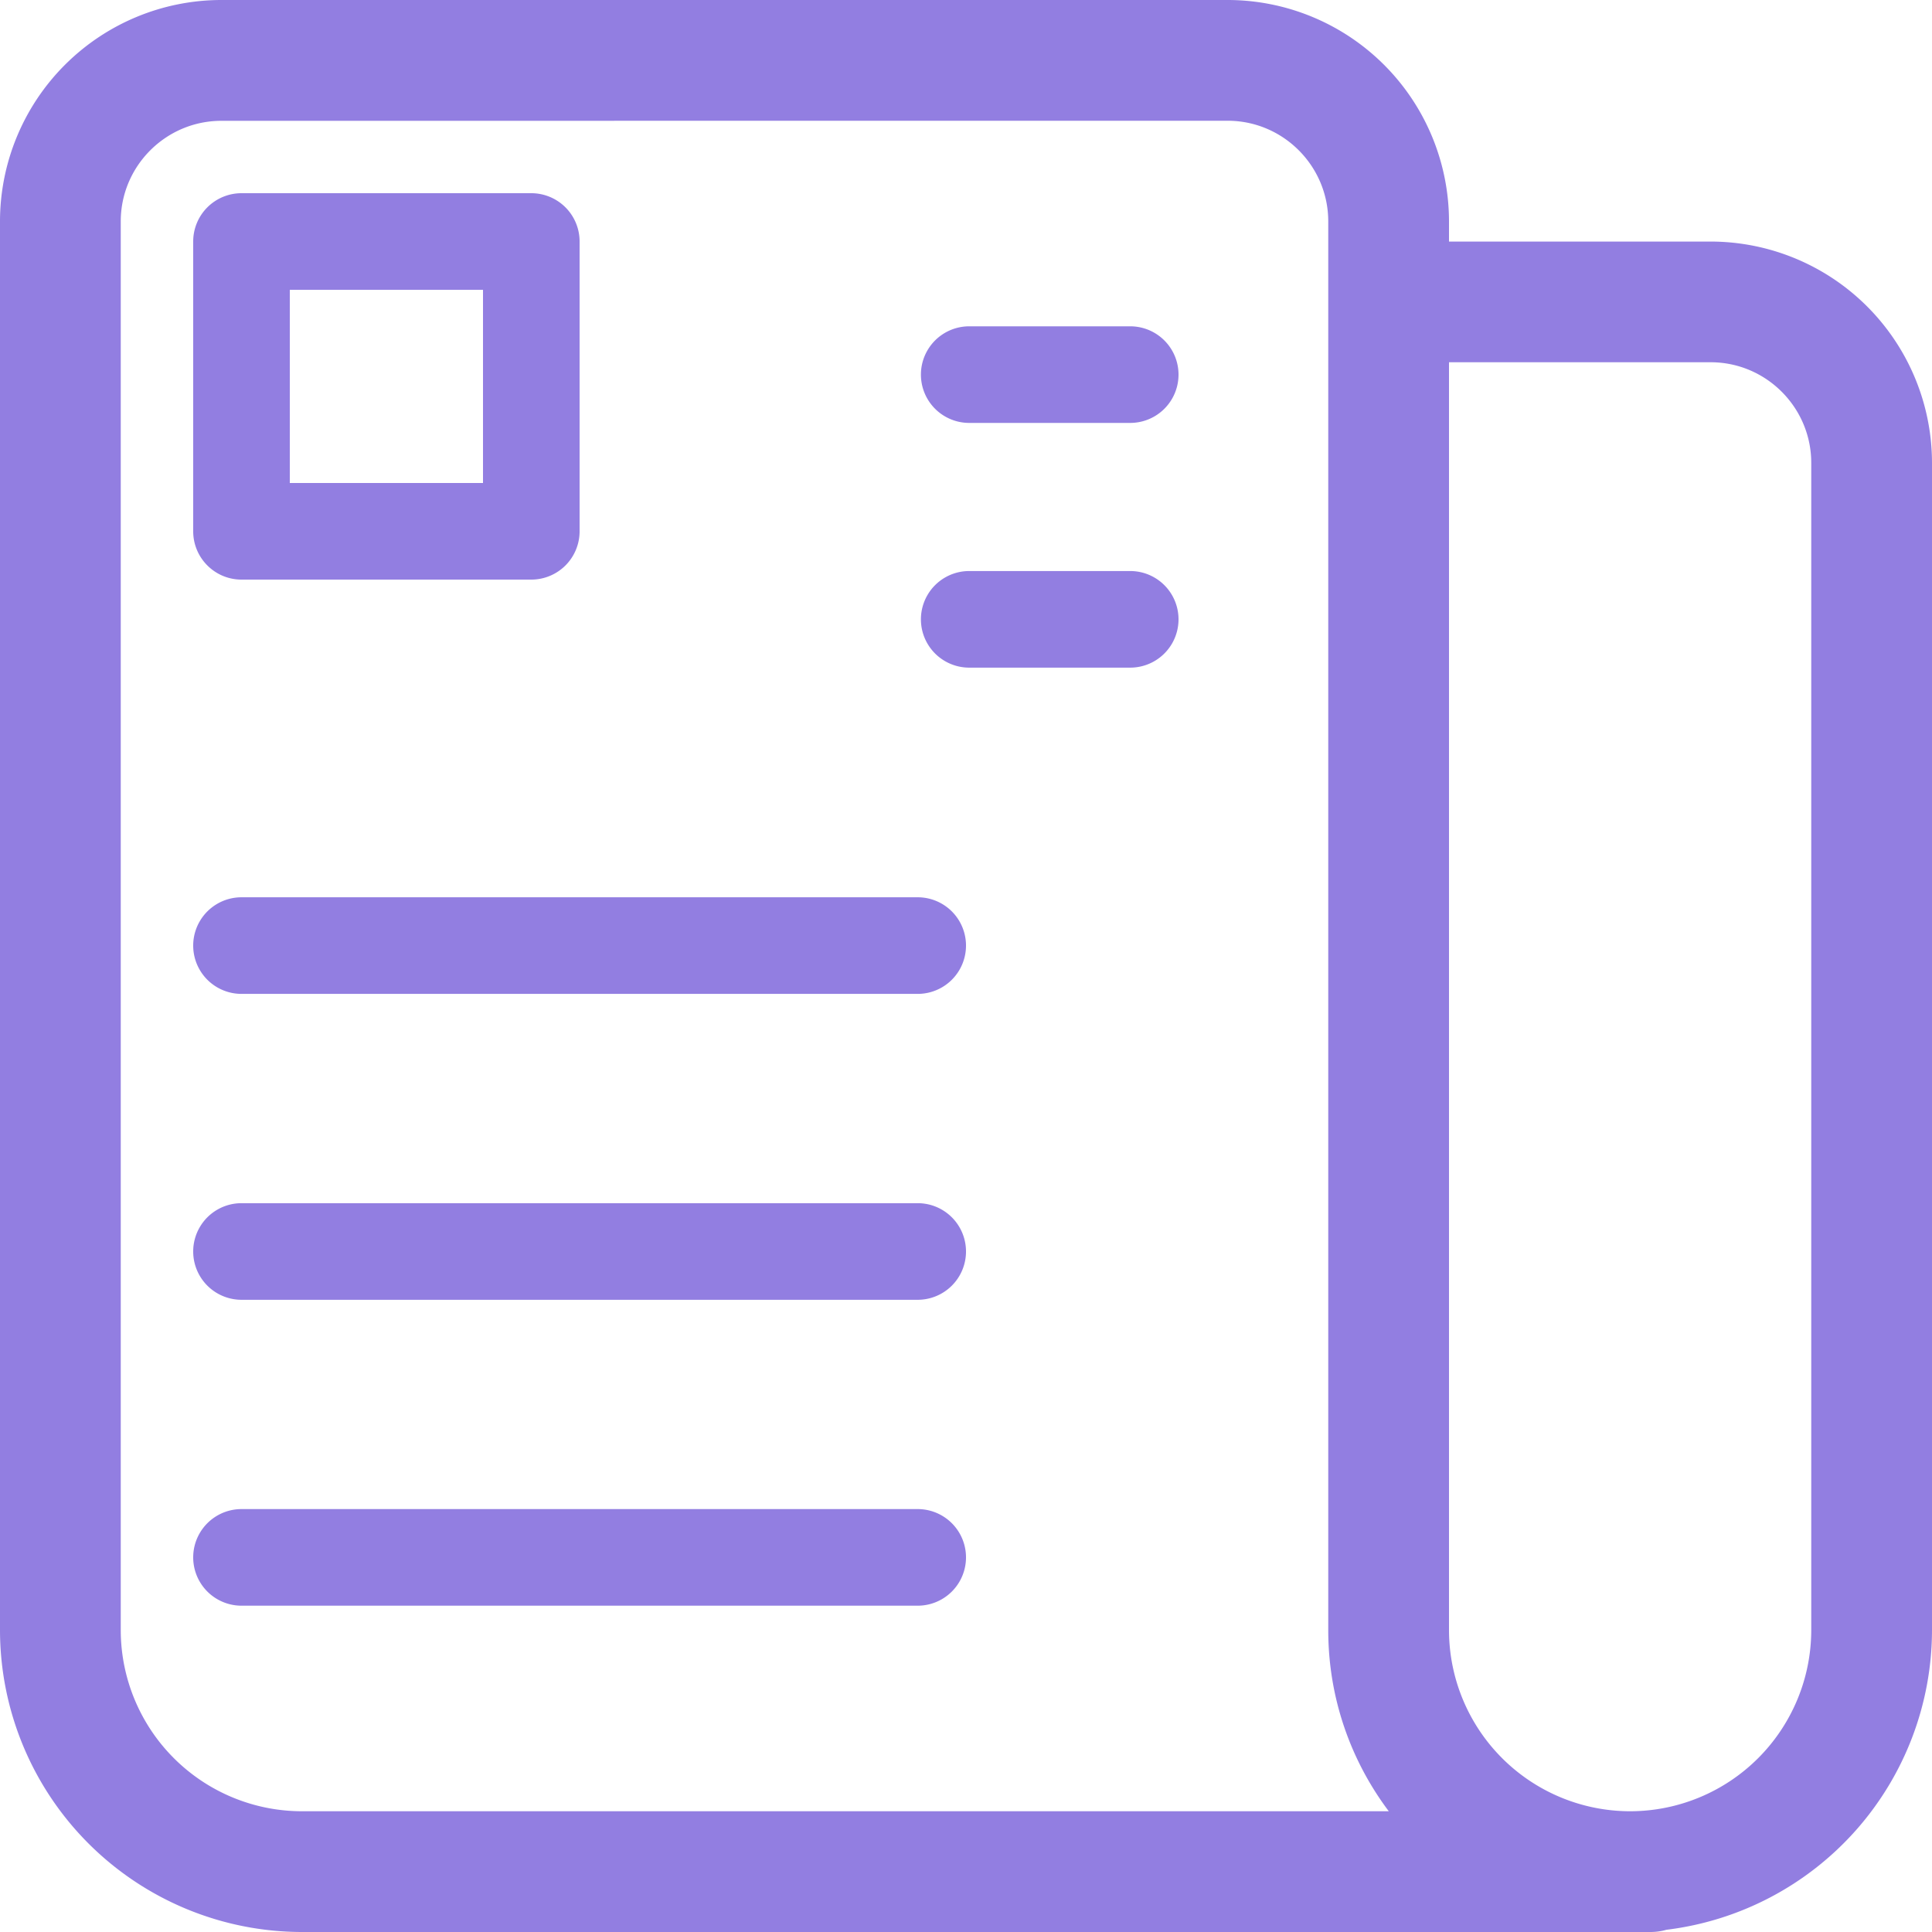 <svg xmlns="http://www.w3.org/2000/svg" width="30" height="30" viewBox="0 0 30 30"><g><g><g><path fill="#927ee1" d="M19.063 1.875c.86 0 1.562.701 1.562 1.563v21.875c0 1.053.35 2.028.94 2.812H4.687a2.815 2.815 0 0 1-2.812-2.813V3.438c0-.86.701-1.562 1.563-1.562zm7.5 3.75c.86 0 1.562.701 1.562 1.563v18.125a2.815 2.815 0 0 1-2.813 2.812 2.815 2.815 0 0 1-2.812-2.813V5.625zm-.69 24.341A4.694 4.694 0 0 0 30 25.312V7.188a3.44 3.44 0 0 0-3.438-3.437H22.5v-.313A3.44 3.44 0 0 0 19.062 0H3.438A3.44 3.44 0 0 0 0 3.438v21.875A4.692 4.692 0 0 0 4.688 30h20.937c.086 0 .17-.011.249-.034z"/></g><g><path fill="#927ee1" d="M4.5 4.5h3v3h-3zM9 8.25v-4.5A.75.75 0 0 0 8.25 3h-4.5a.75.75 0 0 0-.75.75v4.5c0 .414.336.75.75.75h4.5A.75.75 0 0 0 9 8.25z"/></g><g><path fill="#927ee1" d="M17.55 6.567h-2.5a.75.75 0 0 1 0-1.5h2.5a.75.75 0 0 1 0 1.5z"/></g><g><path fill="#927ee1" d="M17.55 10.367h-2.5a.75.75 0 0 1 0-1.5h2.5a.75.75 0 0 1 0 1.5z"/></g><g><path fill="#927ee1" d="M14.25 15.433H3.75a.75.75 0 0 1 0-1.5h10.5a.75.75 0 0 1 0 1.5z"/></g><g><path fill="#927ee1" d="M14.25 20.183H3.75a.75.75 0 0 1 0-1.5h10.5a.75.75 0 0 1 0 1.5z"/></g><g><path fill="#927ee1" d="M14.25 24.933H3.75a.75.75 0 0 1 0-1.5h10.5a.75.75 0 0 1 0 1.5z"/></g></g></g></svg>
